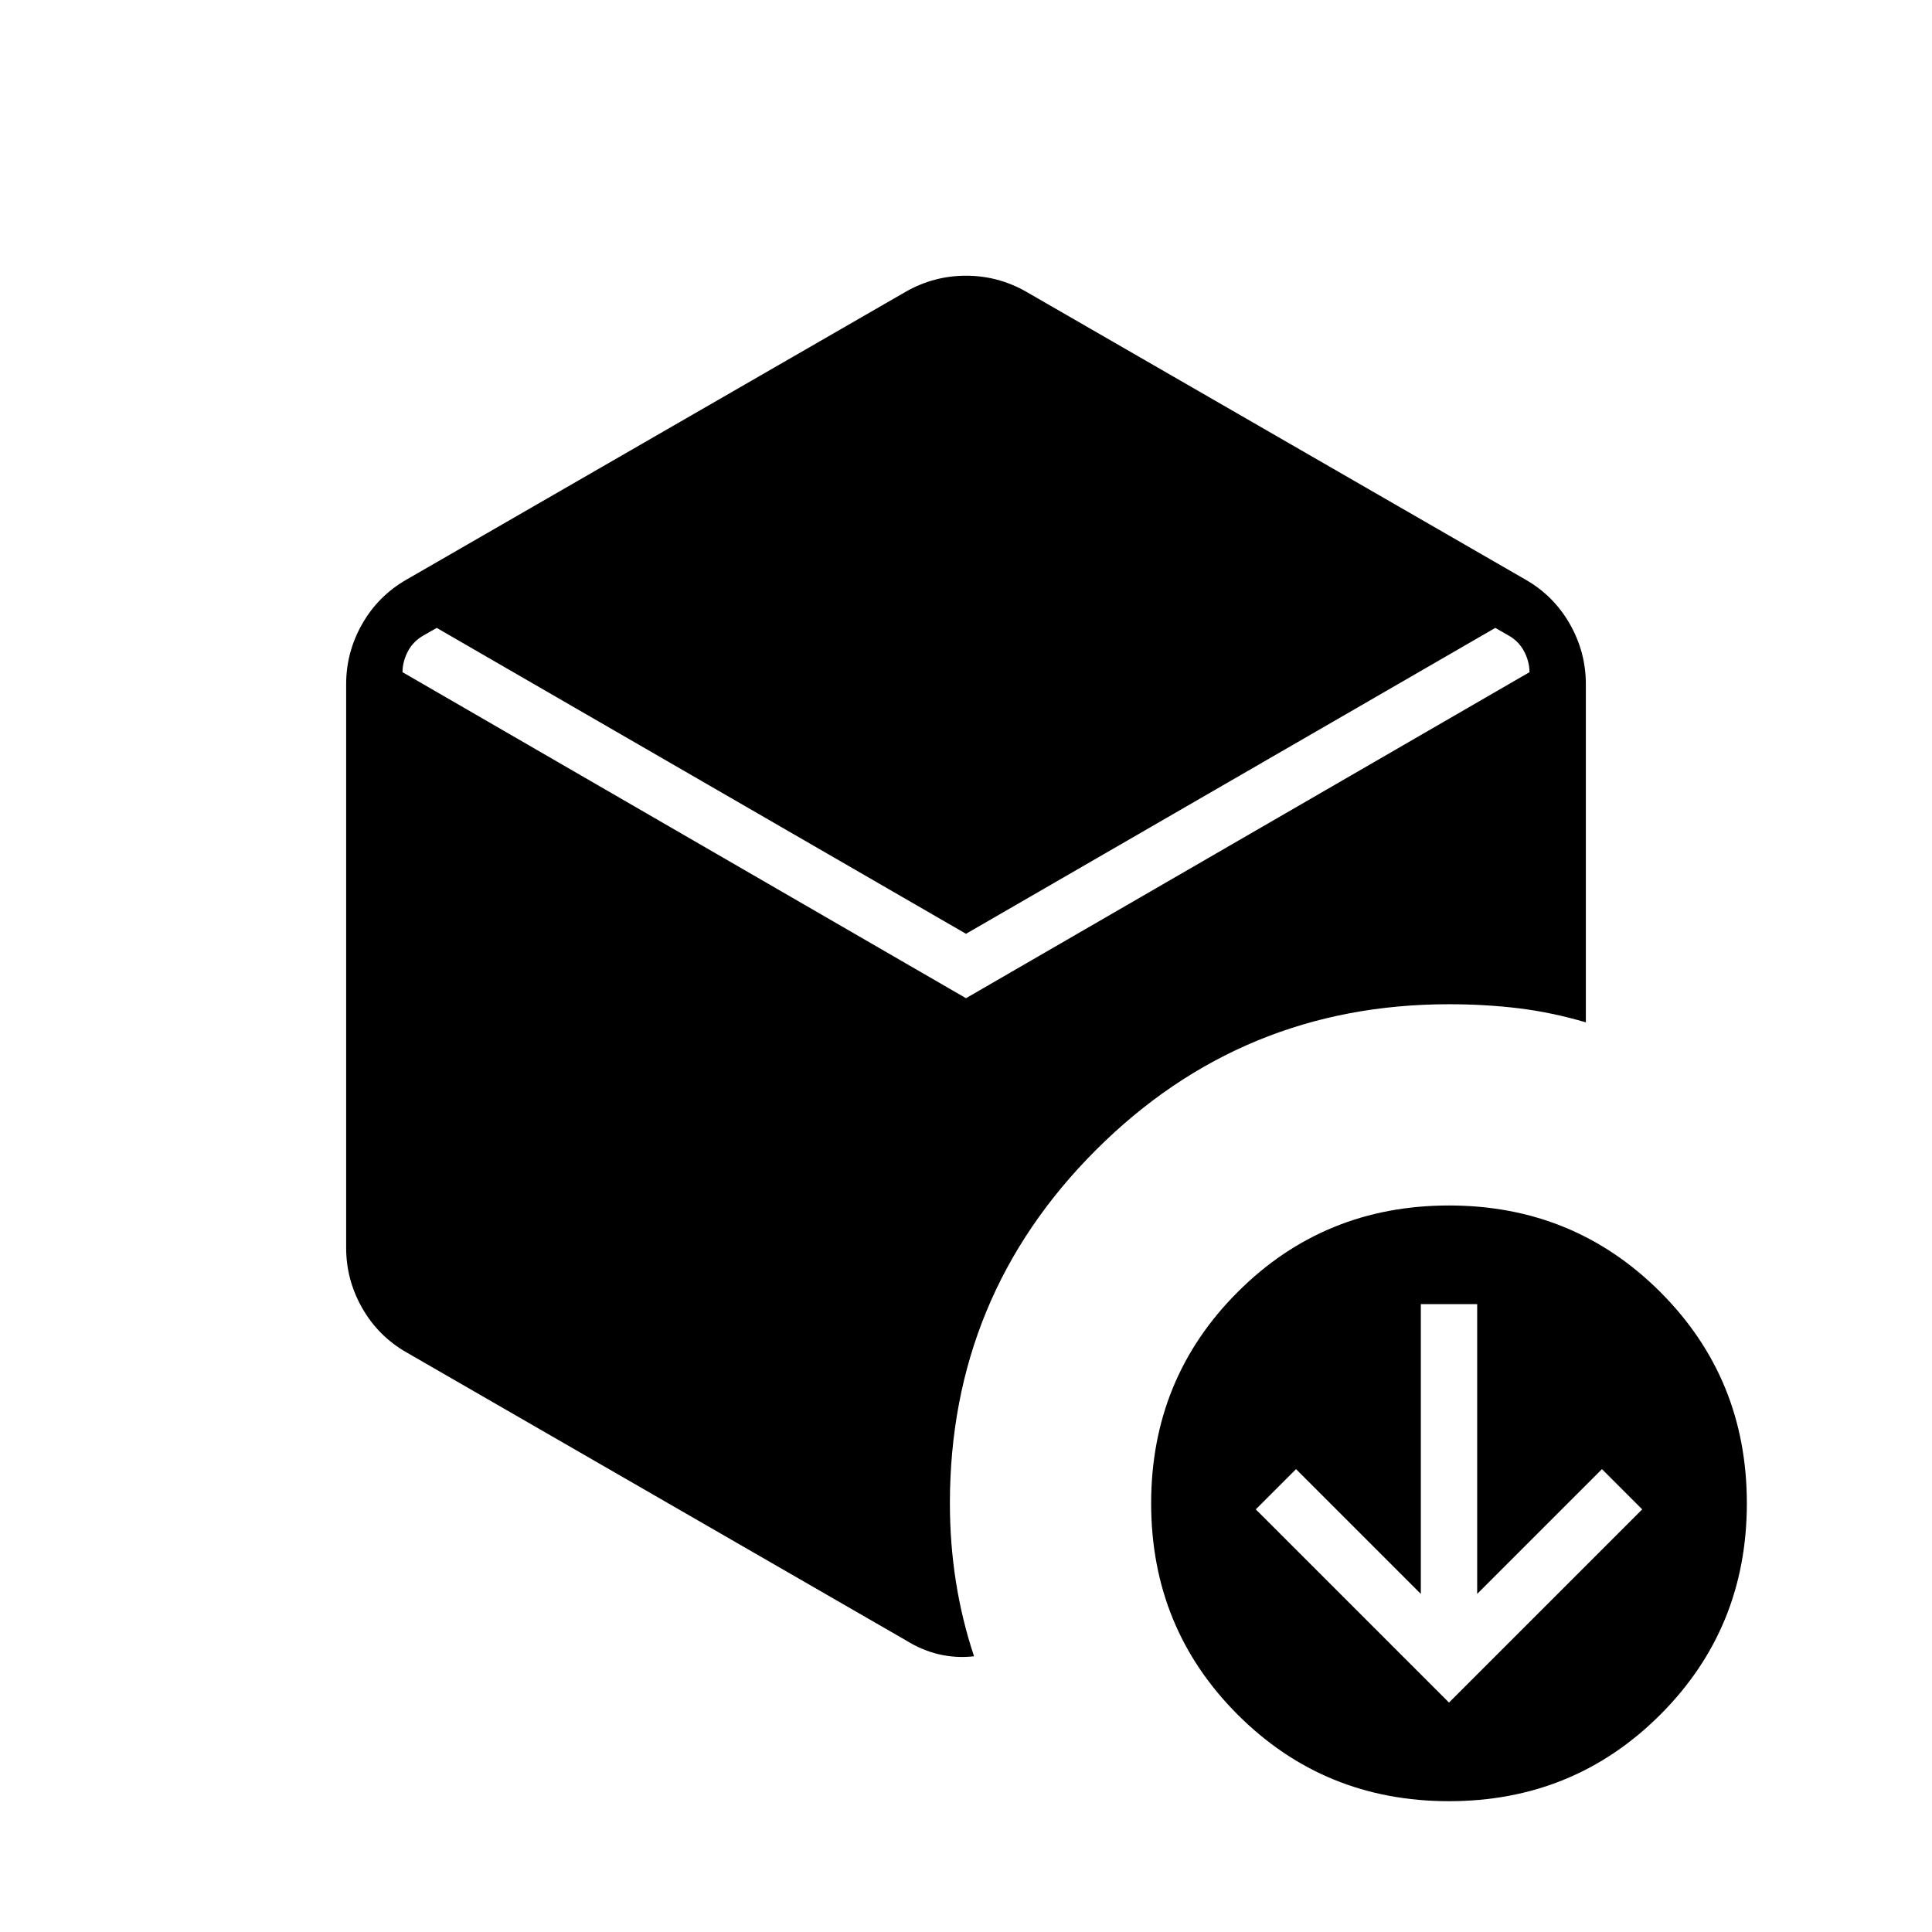 <svg xmlns="http://www.w3.org/2000/svg" height="24" viewBox="0 -960 960 960" width="24"><path d="m720-114 96-96-20-20-62 62v-144h-28v144l-62-62-20 20 96 96ZM480-496 217-648l-7 4q-5 3-7.5 8t-2.5 10l280 162 280-162q0-5-2.5-10t-7.5-8l-7-4-263 152Zm-30 351L202-288q-14-8-22-22t-8-30v-280q0-16 8-30t22-22l248-143q14-8 30-8t30 8l248 143q14 8 22 22t8 30v168q-17-5-33.5-7t-34.5-2q-103 0-175.5 72.5T472-213q0 20 3 39t9 37q-9 1-17.5-1t-16.5-7Zm270 80q-62 0-105-43t-43-105q0-62 43-105t105-43q62 0 105 43t43 105q0 62-43 105T720-65Z"/></svg>